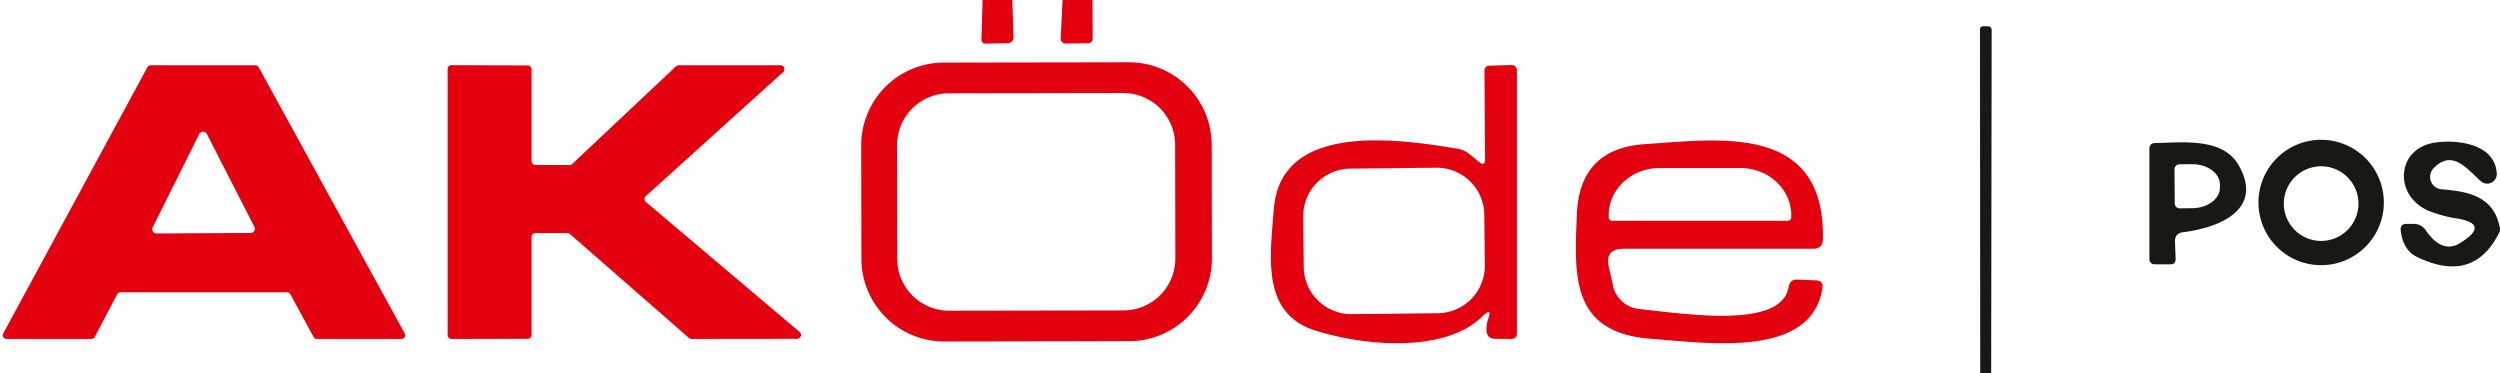 <?xml version="1.0" encoding="UTF-8" standalone="no"?>
<!DOCTYPE svg PUBLIC "-//W3C//DTD SVG 1.1//EN" "http://www.w3.org/Graphics/SVG/1.1/DTD/svg11.dtd">
<svg xmlns="http://www.w3.org/2000/svg" version="1.1" viewBox="0.00 0.00 201.00 30.00">
<path fill="#e3000f" d="
  M 79.00 0.00
  L 81.39 0.00
  L 81.49 2.99
  A 0.46 0.46 0.0 0 1 81.04 3.47
  L 79.29 3.51
  Q 78.89 3.52 78.91 3.12
  L 79.00 0.00
  Z"
/>
<path fill="#e3000f" d="
  M 85.43 0.00
  L 87.84 0.00
  L 87.85 3.11
  A 0.37 0.37 0.0 0 1 87.48 3.48
  L 85.68 3.50
  A 0.39 0.39 0.0 0 1 85.28 3.09
  L 85.43 0.00
  Z"
/>
<path fill="#181815" d="
  M 160.09 30.00
  L 159.21 30.00
  L 159.19 2.36
  A 0.25 0.24 -90.0 0 1 159.43 2.11
  L 159.85 2.12
  A 0.28 0.28 0.0 0 1 160.13 2.40
  L 160.09 30.00
  Z"
/>
<path fill="#e3000f" d="
  M 97.438 20.765
  A 6.65 6.65 0.0 0 1 90.8 27.427
  L 75.92 27.453
  A 6.65 6.65 0.0 0 1 69.258 20.815
  L 69.242 11.695
  A 6.65 6.65 0.0 0 1 75.88 5.033
  L 90.76 5.007
  A 6.65 6.65 0.0 0 1 97.422 11.645
  L 97.438 20.765
  Z
  M 94.482 11.64
  A 4.17 4.17 0.0 0 0 90.305 7.478
  L 76.285 7.502
  A 4.17 4.17 0.0 0 0 72.122 11.68
  L 72.138 20.82
  A 4.17 4.17 0.0 0 0 76.315 24.982
  L 90.335 24.958
  A 4.17 4.17 0.0 0 0 94.498 20.78
  L 94.482 11.64
  Z"
/>
<path fill="#e3000f" d="
  M 9.42 23.66
  L 7.62 27.09
  A 0.30 0.30 0.0 0 1 7.36 27.25
  L 0.52 27.25
  A 0.30 0.30 0.0 0 1 0.26 26.81
  L 11.85 5.41
  A 0.30 0.30 0.0 0 1 12.12 5.25
  L 20.53 5.25
  A 0.30 0.30 0.0 0 1 20.80 5.41
  L 32.54 26.81
  A 0.30 0.30 0.0 0 1 32.27 27.25
  L 25.48 27.25
  A 0.30 0.30 0.0 0 1 25.21 27.09
  L 23.35 23.66
  A 0.30 0.30 0.0 0 0 23.08 23.50
  L 9.68 23.50
  A 0.30 0.30 0.0 0 0 9.42 23.66
  Z
  M 12.28 18.27
  A 0.34 0.34 0.0 0 0 12.58 18.77
  L 20.15 18.73
  A 0.34 0.34 0.0 0 0 20.45 18.23
  L 16.63 10.77
  A 0.34 0.34 0.0 0 0 16.02 10.78
  L 12.28 18.27
  Z"
/>
<path fill="#e3000f" d="
  M 42.74 19.05
  L 42.74 26.93
  A 0.31 0.31 0.0 0 1 42.43 27.24
  L 36.30 27.25
  A 0.31 0.31 0.0 0 1 35.99 26.94
  L 35.99 5.55
  A 0.31 0.31 0.0 0 1 36.30 5.24
  L 42.43 5.26
  A 0.31 0.31 0.0 0 1 42.74 5.57
  L 42.74 12.95
  A 0.31 0.31 0.0 0 0 43.05 13.26
  L 45.79 13.27
  A 0.31 0.31 0.0 0 0 46.00 13.19
  L 54.35 5.33
  A 0.31 0.31 0.0 0 1 54.56 5.25
  L 62.76 5.25
  A 0.31 0.31 0.0 0 1 62.97 5.79
  L 51.92 15.77
  A 0.31 0.31 0.0 0 0 51.93 16.24
  L 64.29 26.69
  A 0.31 0.31 0.0 0 1 64.09 27.24
  L 55.60 27.25
  A 0.31 0.31 0.0 0 1 55.39 27.17
  L 45.83 18.82
  A 0.31 0.31 0.0 0 0 45.62 18.74
  L 43.05 18.74
  A 0.31 0.31 0.0 0 0 42.74 19.05
  Z"
/>
<path fill="#e3000f" d="
  M 119.40 12.79
  L 119.35 5.72
  Q 119.35 5.29 119.78 5.28
  L 121.46 5.23
  Q 121.96 5.21 121.96 5.71
  L 121.96 26.77
  Q 121.96 27.26 121.48 27.25
  L 120.20 27.24
  Q 119.56 27.23 119.52 26.59
  Q 119.49 26.10 119.64 25.67
  Q 120.02 24.63 119.17 25.45
  C 116.05 28.48 109.48 27.76 105.74 26.57
  C 101.43 25.20 102.10 20.74 102.42 16.77
  C 102.98 9.87 112.13 11.10 117.25 11.97
  Q 117.74 12.06 118.12 12.37
  L 118.92 13.02
  Q 119.40 13.41 119.40 12.79
  Z
  M 119.338 17.264
  A 3.82 3.82 0.0 0 0 115.479 13.484
  L 108.559 13.557
  A 3.82 3.82 0.0 0 0 104.779 17.416
  L 104.822 21.476
  A 3.82 3.82 0.0 0 0 108.681 25.256
  L 115.601 25.183
  A 3.82 3.82 0.0 0 0 119.381 21.324
  L 119.338 17.264
  Z"
/>
<path fill="#181815" d="
  M 191.66 16.28
  A 5.04 5.04 0.0 0 1 186.62 21.32
  A 5.04 5.04 0.0 0 1 181.58 16.28
  A 5.04 5.04 0.0 0 1 186.62 11.24
  A 5.04 5.04 0.0 0 1 191.66 16.28
  Z
  M 189.62 16.37
  A 3.00 3.00 0.0 0 0 186.62 13.37
  A 3.00 3.00 0.0 0 0 183.62 16.37
  A 3.00 3.00 0.0 0 0 186.62 19.37
  A 3.00 3.00 0.0 0 0 189.62 16.37
  Z"
/>
<path fill="#181815" d="
  M 201.00 18.38
  Q 201.01 18.47 201.00 18.57
  Q 198.94 22.89 194.33 20.66
  Q 193.20 20.11 193.02 18.54
  Q 192.95 18.00 193.49 18.00
  L 194.05 18.00
  Q 194.67 18.00 195.03 18.51
  Q 196.35 20.44 197.81 19.53
  Q 200.31 17.98 197.39 17.54
  Q 196.53 17.41 195.49 17.04
  C 192.43 15.95 192.54 11.93 195.80 11.46
  C 197.62 11.20 200.60 11.58 200.74 13.94
  A 0.77 0.77 0.0 0 1 199.46 14.57
  C 198.41 13.66 197.19 11.93 195.66 13.53
  A 1.00 1.00 0.0 0 0 196.30 15.22
  C 198.39 15.39 200.54 15.74 201.00 18.38
  Z"
/>
<path fill="#e3000f" d="
  M 130.54 20.00
  Q 129.02 20.00 129.35 21.47
  L 129.69 22.98
  A 2.39 2.39 0.0 0 0 131.77 24.84
  C 135.87 25.29 143.26 26.42 143.81 23.06
  Q 143.91 22.46 144.51 22.48
  L 146.00 22.54
  Q 146.61 22.56 146.52 23.16
  C 145.67 28.83 137.31 27.58 132.76 27.24
  C 126.25 26.76 126.58 22.14 126.78 17.24
  Q 126.99 11.94 132.25 11.59
  C 138.10 11.21 146.77 9.84 146.56 19.24
  Q 146.54 20.00 145.78 20.00
  L 130.54 20.00
  Z
  M 129.62 17.75
  L 143.74 17.75
  A 0.28 0.28 0.0 0 0 144.02 17.47
  L 144.02 17.30
  A 4.09 3.79 0.0 0 0 139.93 13.51
  L 133.43 13.51
  A 4.09 3.79 -0.0 0 0 129.34 17.30
  L 129.34 17.47
  A 0.28 0.28 0.0 0 0 129.62 17.75
  Z"
/>
<path fill="#181815" d="
  M 174.87 19.45
  L 174.92 20.78
  Q 174.94 21.26 174.47 21.25
  L 173.28 21.25
  Q 172.81 21.25 172.81 20.78
  L 172.81 11.99
  Q 172.80 11.51 173.29 11.50
  C 175.47 11.47 178.72 11.02 180.01 13.32
  C 181.99 16.84 178.48 18.30 175.53 18.67
  Q 174.84 18.75 174.87 19.45
  Z
  M 174.83 13.61
  L 174.85 16.37
  A 0.39 0.39 0.0 0 0 175.25 16.75
  L 176.26 16.74
  A 2.24 1.64 -0.5 0 0 178.48 15.08
  L 178.48 14.82
  A 2.24 1.64 -0.5 0 0 176.22 13.20
  L 175.21 13.21
  A 0.39 0.39 0.0 0 0 174.83 13.61
  Z"
/>
</svg>
